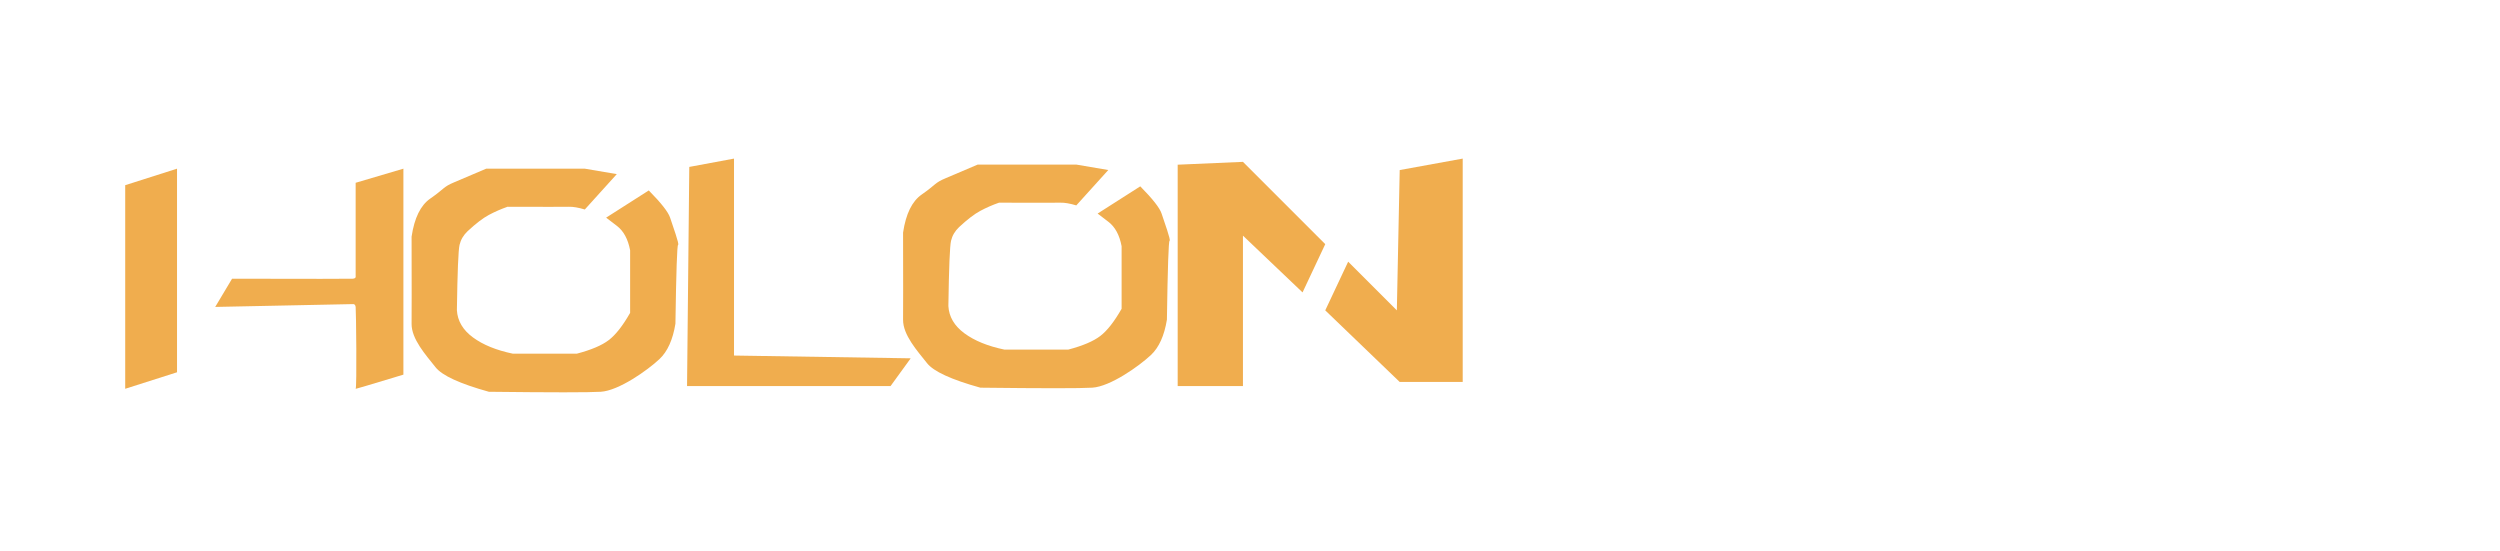 <?xml version="1.0" encoding="UTF-8" standalone="no"?><!-- Generator: Gravit.io --><svg xmlns="http://www.w3.org/2000/svg" xmlns:xlink="http://www.w3.org/1999/xlink" style="isolation:isolate" viewBox="0 0 599 132" width="599pt" height="132pt"><defs><clipPath id="_clipPath_wQIzsYRaGSsOMeuEQXhHD4IDw62SyQNq"><rect width="599" height="132"/></clipPath></defs><g clip-path="url(#_clipPath_wQIzsYRaGSsOMeuEQXhHD4IDw62SyQNq)"><g><path d=" M 30 93.153 L 42.416 89.197 L 42.416 40.415 L 30 44.37 L 30 93.153 Z " fill="rgb(240,173,78)"/><path d=" M 55.603 66.779 L 51.565 73.539 L 84.541 72.863 Q 85.109 72.799 85.214 73.539 C 85.319 74.278 85.529 92.953 85.214 93.143 Q 84.899 93.333 96.655 89.763 L 96.655 40.415 L 85.214 43.795 L 85.214 66.103 Q 85.348 66.715 84.541 66.779 Q 83.734 66.842 55.603 66.779 Z " fill="rgb(240,173,78)"/><path d=" M 164.616 92.499 L 213.379 92.499 L 218.202 85.853 L 175.869 85.188 L 175.869 38 L 165.152 39.994 L 164.616 92.499 Z " fill="rgb(240,173,78)"/><path d=" M 147.784 41.719 L 140.121 50.193 Q 137.826 49.5 136.29 49.541 Q 134.753 49.582 121.603 49.541 Q 119.269 50.356 117.133 51.496 Q 114.998 52.637 112.025 55.408 Q 110.548 56.813 110.109 58.667 Q 109.67 60.521 109.471 74.312 Q 109.69 78.162 113.302 80.83 Q 116.914 83.499 122.88 84.742 L 138.206 84.742 Q 143.394 83.377 145.868 81.482 Q 148.343 79.588 150.977 74.964 L 150.977 59.971 Q 150.218 55.937 147.784 54.104 Q 145.349 52.271 145.23 52.148 L 155.446 45.63 Q 159.896 50.132 160.555 52.148 C 161.213 54.165 162.83 58.585 162.47 58.667 Q 162.111 58.748 161.832 77.571 Q 160.894 83.336 158.001 86.045 C 155.107 88.755 148.243 93.603 143.952 93.868 Q 139.662 94.132 117.133 93.868 Q 106.717 90.975 104.362 88.001 C 102.008 85.027 98.576 81.238 98.616 77.571 Q 98.655 73.904 98.616 56.711 Q 99.613 49.989 103.085 47.585 C 106.557 45.182 106.138 44.795 108.832 43.674 Q 111.526 42.554 116.495 40.415 L 140.121 40.415 L 147.784 41.719 Z " fill="rgb(240,173,78)"/><path d=" M 265.544 40.738 L 257.881 49.213 Q 255.587 48.52 254.05 48.561 Q 252.514 48.601 239.364 48.561 Q 237.029 49.376 234.894 50.516 Q 232.759 51.657 229.785 54.427 Q 228.309 55.833 227.87 57.687 Q 227.431 59.54 227.231 73.331 Q 227.451 77.182 231.062 79.85 Q 234.674 82.519 240.641 83.761 L 255.966 83.761 Q 261.154 82.396 263.628 80.502 Q 266.103 78.607 268.737 73.983 L 268.737 58.99 Q 267.978 54.957 265.544 53.124 Q 263.11 51.29 262.99 51.168 L 273.207 44.649 Q 277.656 49.151 278.315 51.168 C 278.973 53.185 280.59 57.605 280.231 57.687 Q 279.871 57.768 279.592 76.591 Q 278.654 82.356 275.761 85.065 C 272.867 87.774 266.003 92.623 261.713 92.887 Q 257.422 93.152 234.894 92.887 Q 224.477 89.995 222.123 87.021 C 219.768 84.046 216.336 80.258 216.376 76.591 Q 216.416 72.924 216.376 55.731 Q 217.373 49.009 220.846 46.605 C 224.318 44.201 223.899 43.814 226.593 42.694 Q 229.286 41.574 234.255 39.435 L 257.881 39.435 L 265.544 40.738 Z " fill="rgb(240,173,78)"/><path d=" M 323.019 62.701 L 317.53 74.365 L 335.37 91.519 L 350.465 91.519 L 350.465 38 L 335.37 40.745 L 334.684 74.365 L 323.019 62.701 Z " fill="rgb(240,173,78)"/><path d=" M 317.53 58.5 L 312.091 70.06 L 297.811 56.46 L 297.811 92.499 L 282.172 92.499 L 282.172 39.461 L 297.811 38.781 L 317.53 58.5 Z " fill="rgb(240,173,78)"/></g></g></svg>